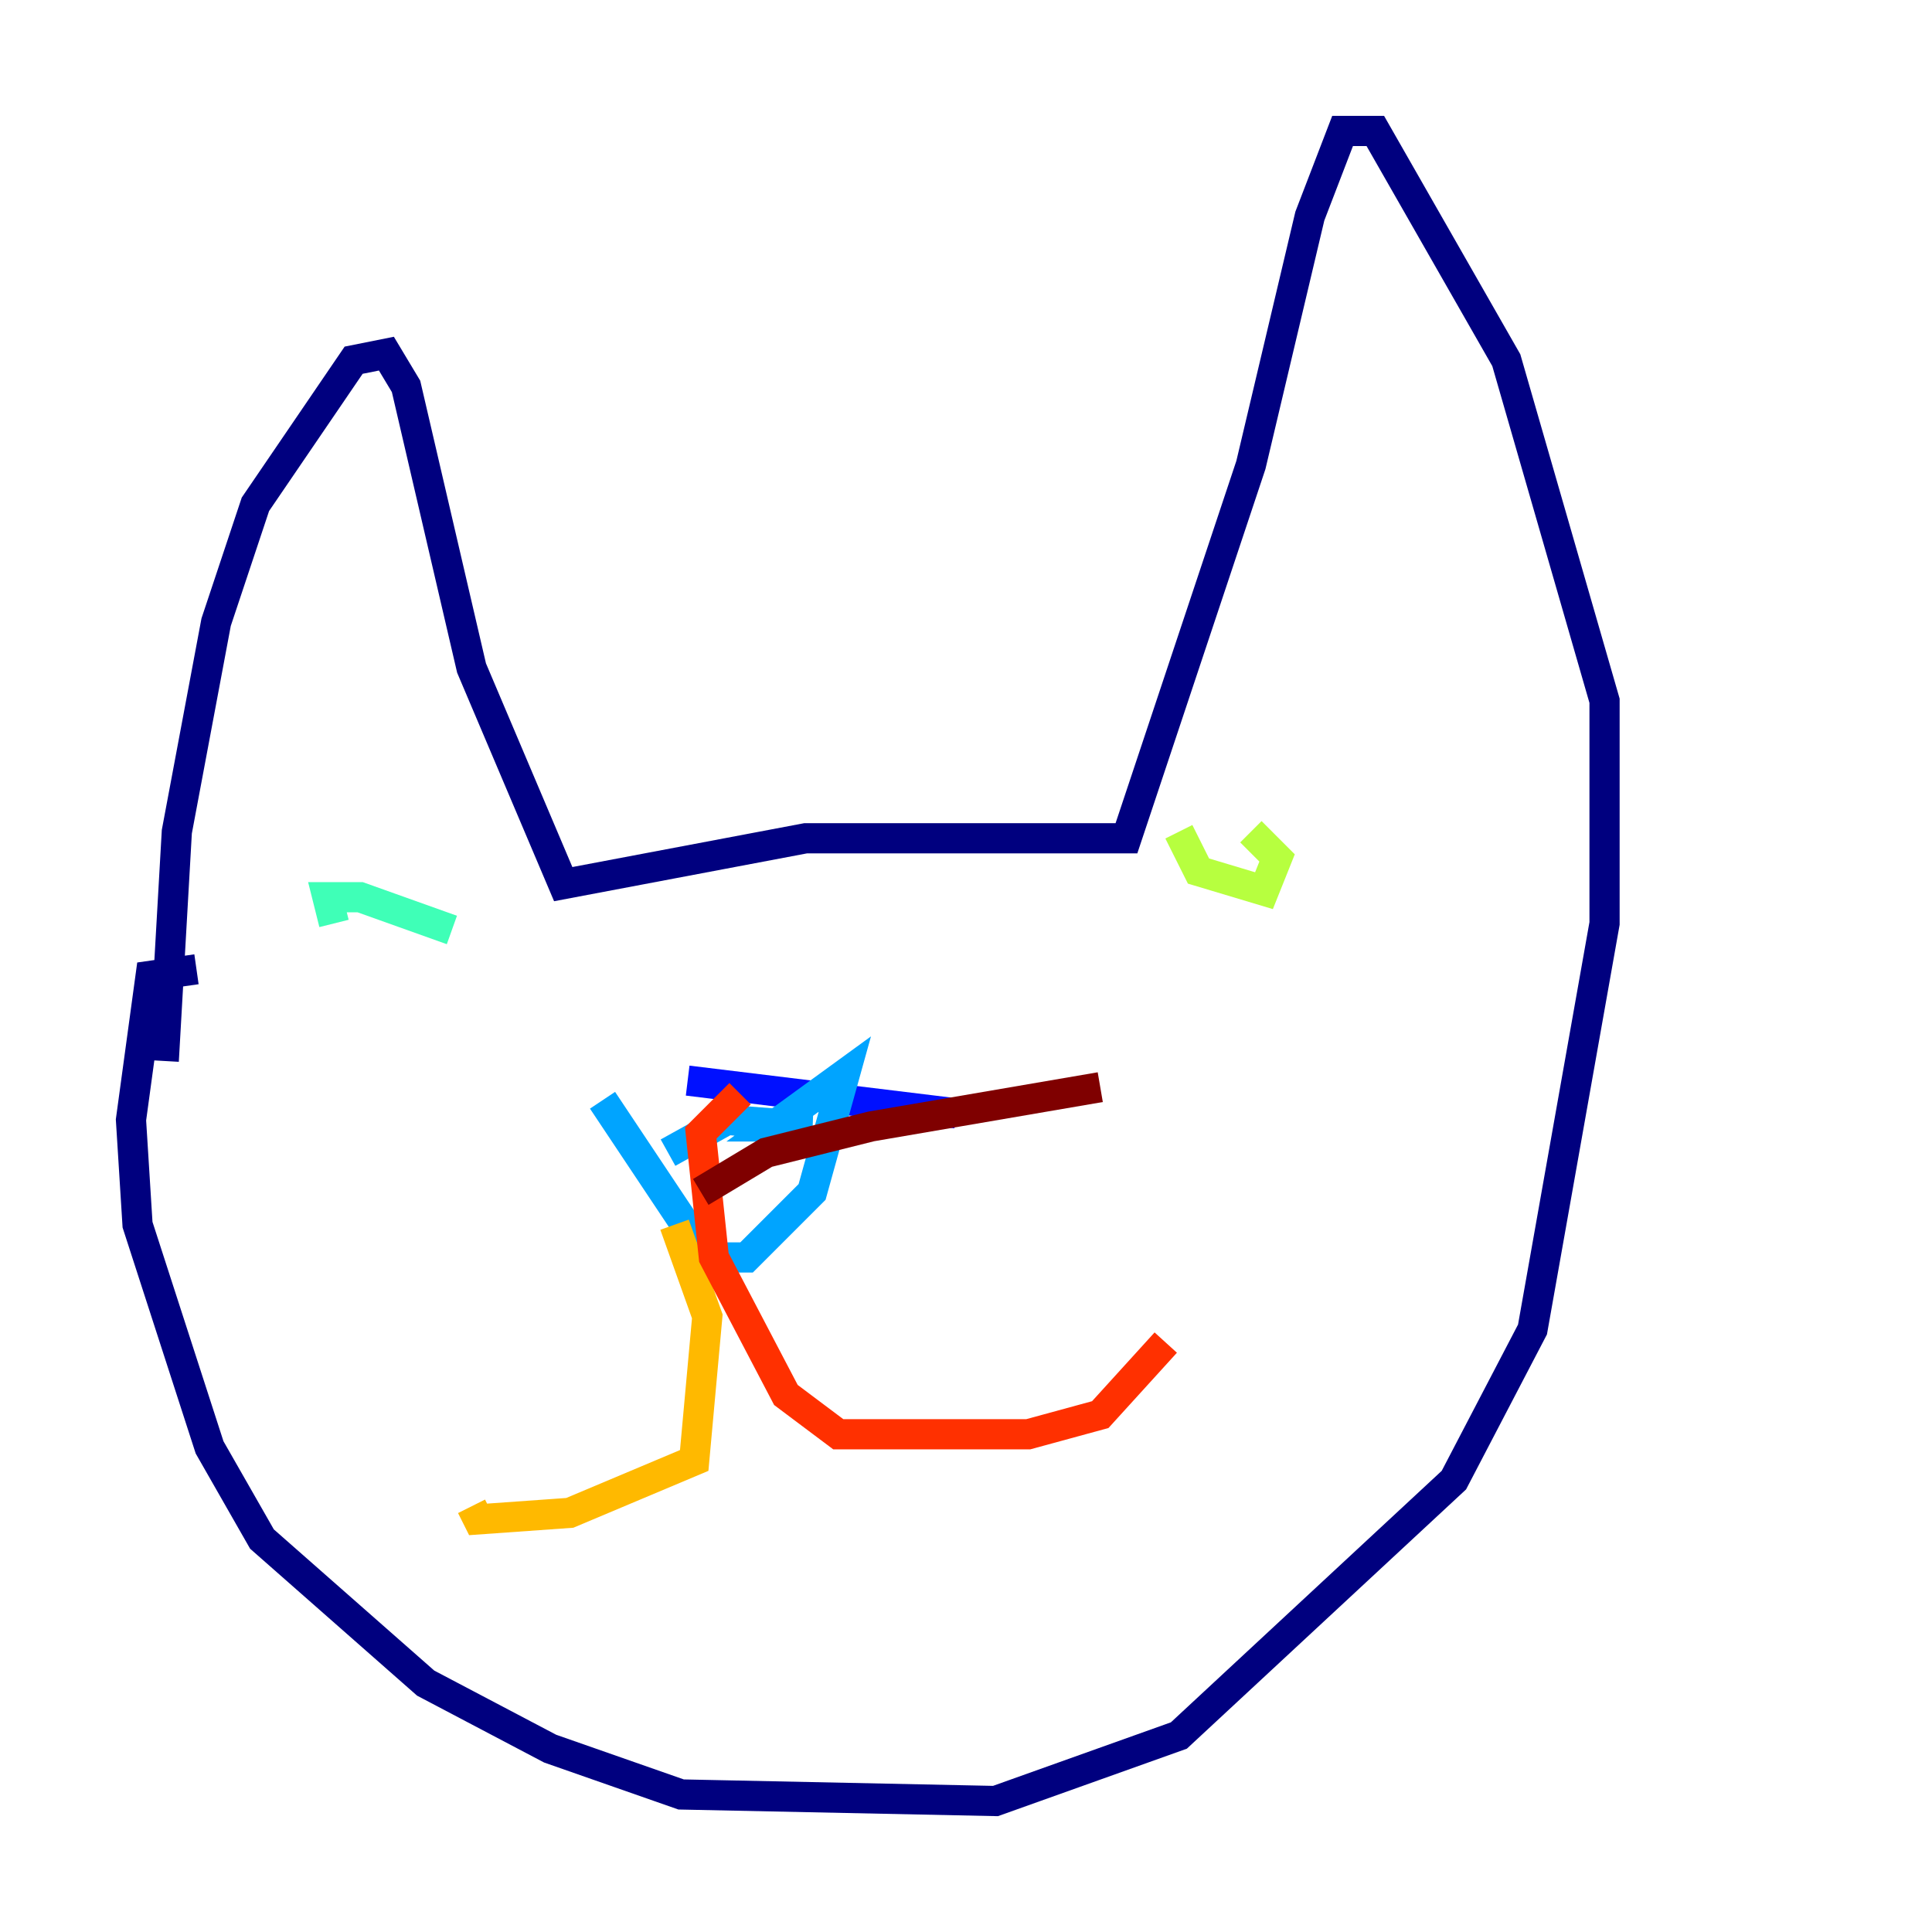 <?xml version="1.0" encoding="utf-8" ?>
<svg baseProfile="tiny" height="128" version="1.2" viewBox="0,0,128,128" width="128" xmlns="http://www.w3.org/2000/svg" xmlns:ev="http://www.w3.org/2001/xml-events" xmlns:xlink="http://www.w3.org/1999/xlink"><defs /><polyline fill="none" points="10.848,70.291 11.715,55.105 14.319,41.22 16.922,33.41 23.43,23.864 25.6,23.43 26.902,25.6 31.241,44.258 37.315,58.576 53.37,55.539 74.63,55.539 82.875,30.807 86.78,14.319 88.949,8.678 91.119,8.678 99.797,23.864 106.305,46.427 106.305,61.18 101.532,88.081 96.325,98.061 78.102,114.983 65.953,119.322 45.125,118.888 36.447,115.851 28.203,111.512 17.356,101.966 13.885,95.891 9.112,81.139 8.678,74.197 9.98,64.651 13.017,64.217" stroke="#00007f" stroke-width="2" /><polyline fill="none" points="45.559,71.593 63.349,73.763" stroke="#0010ff" stroke-width="2" /><polyline fill="none" points="39.919,72.895 46.861,83.308 49.464,83.308 53.803,78.969 55.973,71.159 51.2,74.63 53.803,74.63 48.163,74.197 44.258,76.366" stroke="#00a4ff" stroke-width="2" /><polyline fill="none" points="29.939,61.614 23.864,59.444 21.695,59.444 22.129,61.18" stroke="#3fffb7" stroke-width="2" /><polyline fill="none" points="78.102,55.105 79.403,57.709 83.742,59.01 84.61,56.841 82.875,55.105" stroke="#b7ff3f" stroke-width="2" /><polyline fill="none" points="44.691,81.139 46.861,87.214 45.993,96.759 37.749,100.231 31.675,100.664 31.241,99.797" stroke="#ffb900" stroke-width="2" /><polyline fill="none" points="49.031,72.461 46.427,75.064 47.295,83.308 52.068,92.42 55.539,95.024 68.122,95.024 72.895,93.722 77.234,88.949" stroke="#ff3000" stroke-width="2" /><polyline fill="none" points="46.427,78.969 50.766,76.366 57.709,74.63 72.895,72.027" stroke="#7f0000" stroke-width="2" /></svg>